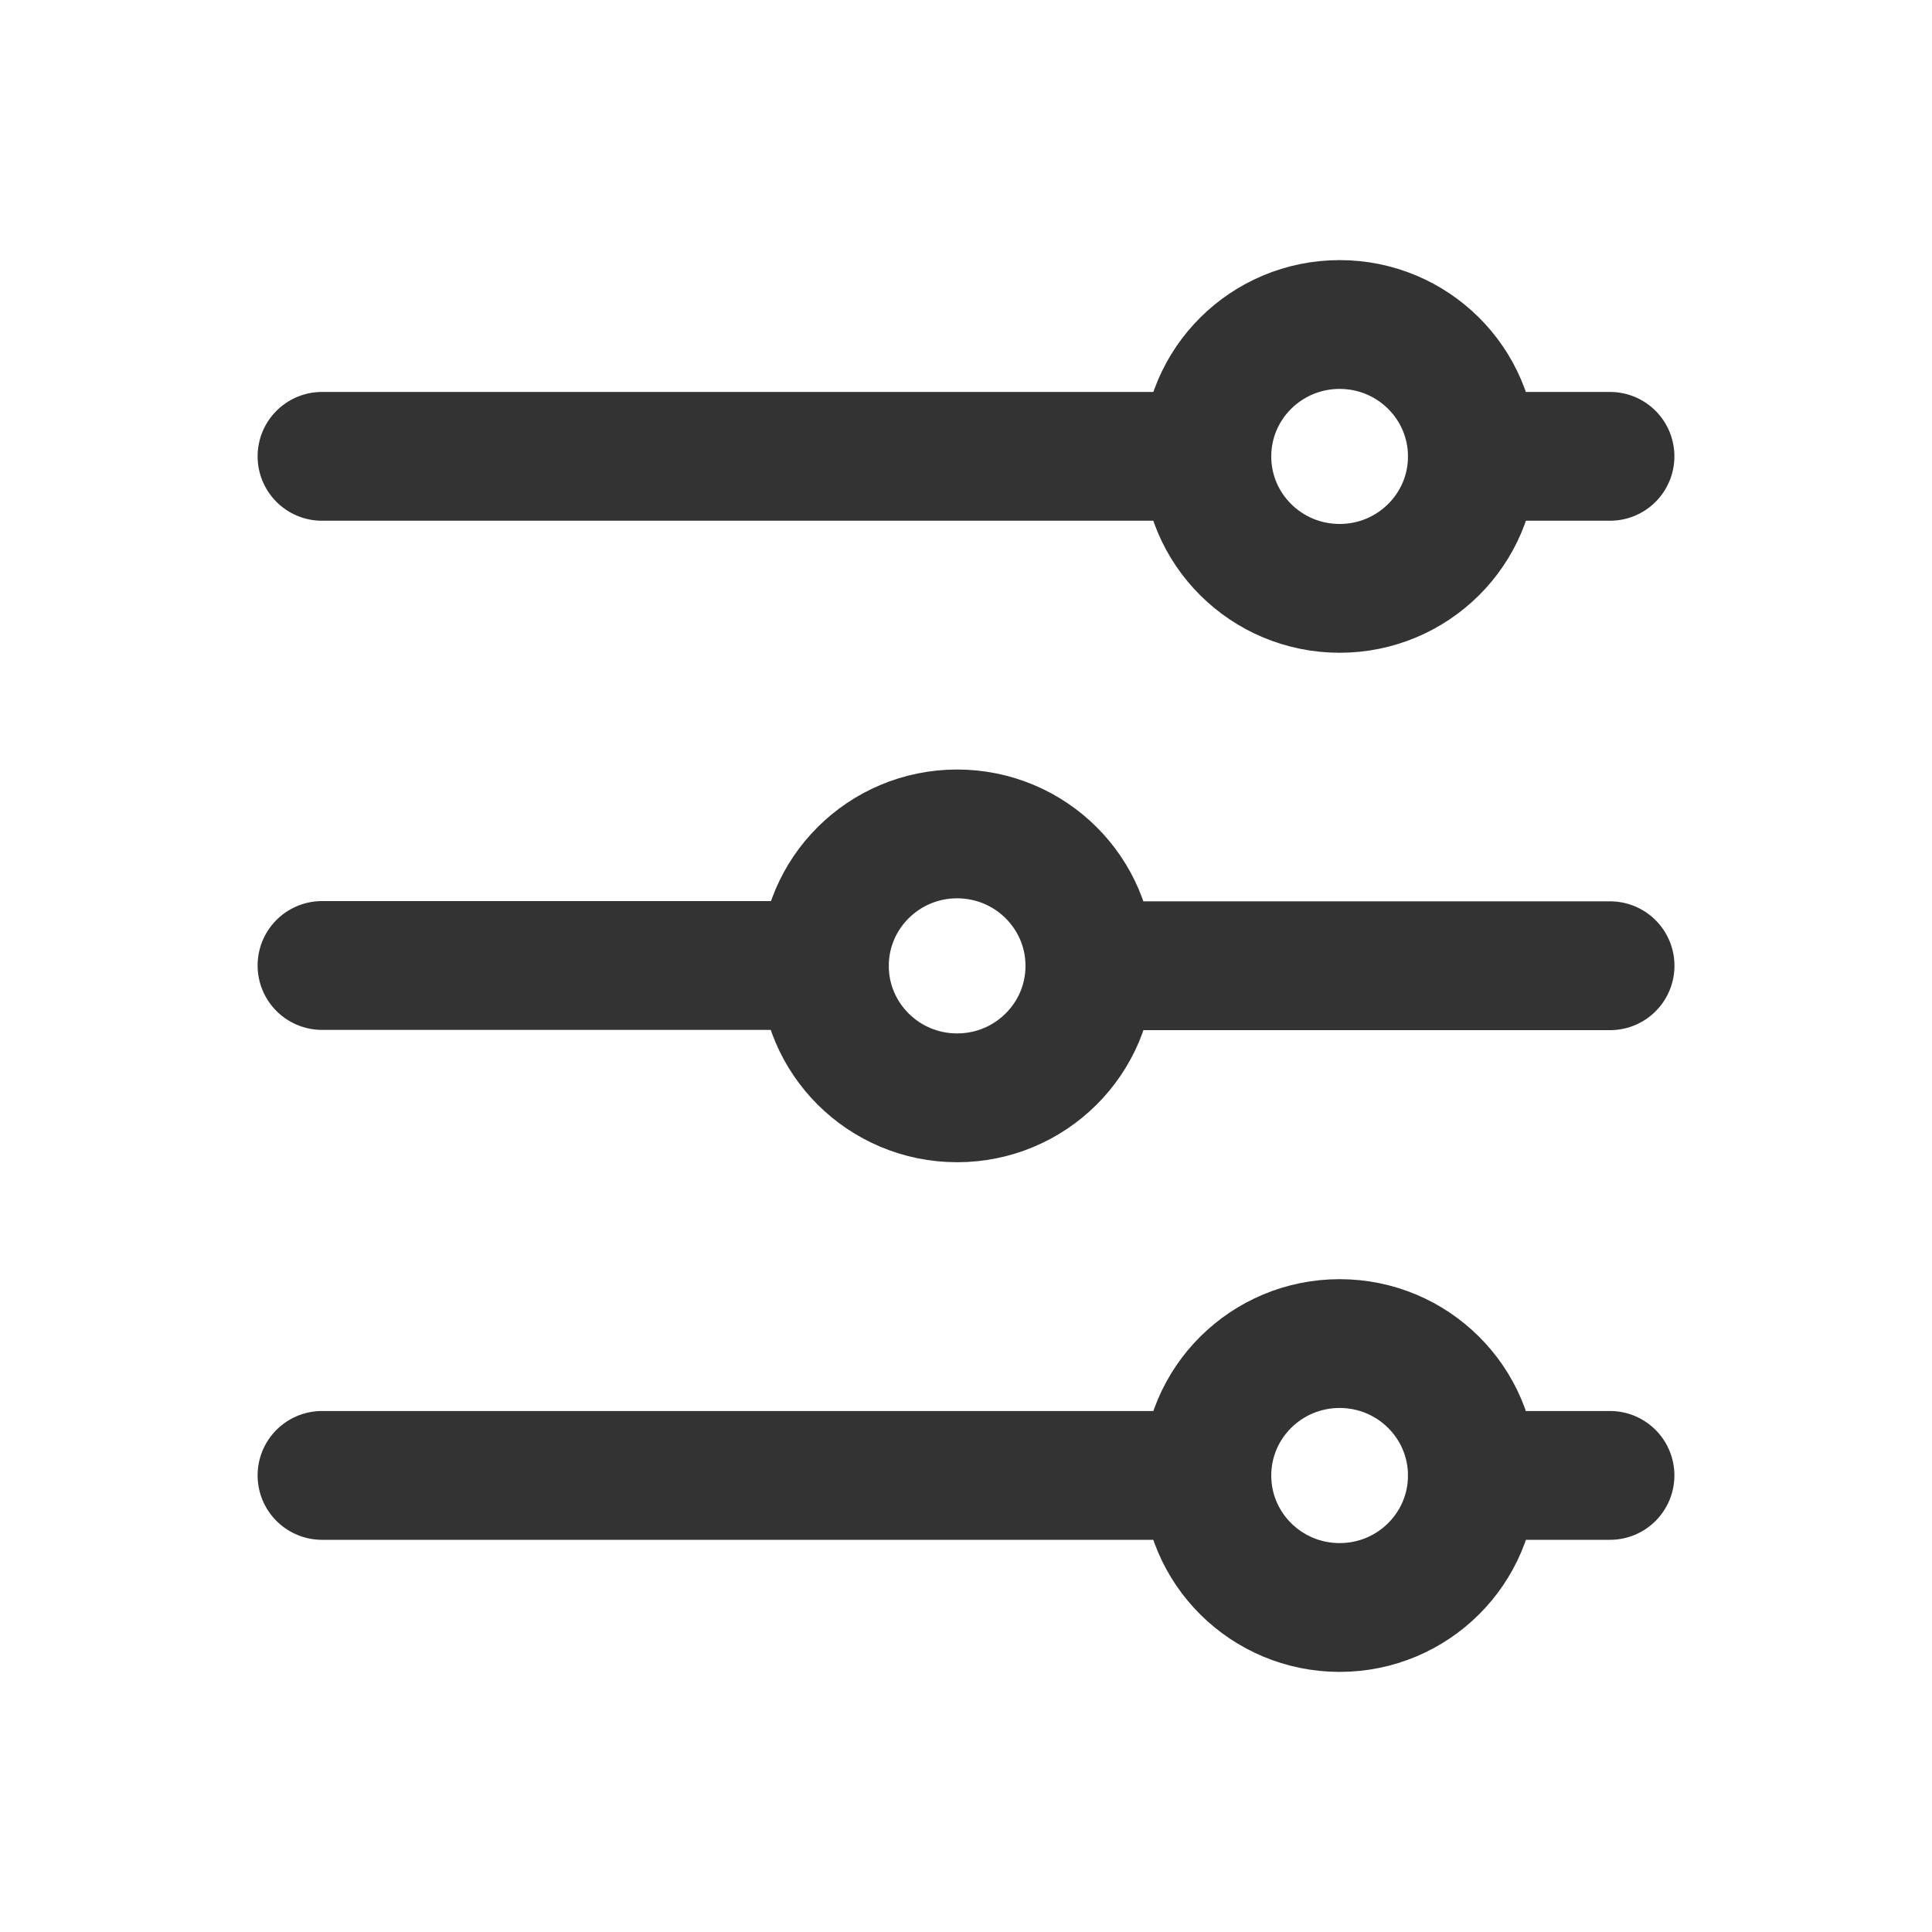<svg width="30" height="30" viewBox="0 0 30 30" fill="none" xmlns="http://www.w3.org/2000/svg">
<path d="M20.802 9.136C21.94 9.136 22.863 8.219 22.863 7.088C22.863 5.956 21.94 5.039 20.802 5.039C19.663 5.039 18.74 5.956 18.74 7.088C18.74 8.219 19.663 9.136 20.802 9.136Z" stroke="#333333" stroke-width="2" stroke-miterlimit="10" stroke-linecap="round" stroke-linejoin="round"/>
<path d="M5 7.086H18.74" stroke="#333333" stroke-width="2" stroke-miterlimit="10" stroke-linecap="round" stroke-linejoin="round"/>
<path d="M22.863 7.086H25" stroke="#333333" stroke-width="2" stroke-miterlimit="10" stroke-linecap="round" stroke-linejoin="round"/>
<path d="M20.802 24.961C21.94 24.961 22.863 24.044 22.863 22.912C22.863 21.78 21.94 20.863 20.802 20.863C19.663 20.863 18.74 21.78 18.74 22.912C18.74 24.044 19.663 24.961 20.802 24.961Z" stroke="#333333" stroke-width="2" stroke-miterlimit="10" stroke-linecap="round" stroke-linejoin="round"/>
<path d="M5 22.91H18.74" stroke="#333333" stroke-width="2" stroke-miterlimit="10" stroke-linecap="round" stroke-linejoin="round"/>
<path d="M22.863 22.91H25" stroke="#333333" stroke-width="2" stroke-miterlimit="10" stroke-linecap="round" stroke-linejoin="round"/>
<path d="M14.862 17.047C16.001 17.047 16.924 16.129 16.924 14.998C16.924 13.867 16.001 12.949 14.862 12.949C13.724 12.949 12.801 13.867 12.801 14.998C12.801 16.129 13.724 17.047 14.862 17.047Z" stroke="#333333" stroke-width="2" stroke-miterlimit="10" stroke-linecap="round" stroke-linejoin="round"/>
<path d="M5 14.992H12.801" stroke="#333333" stroke-width="2" stroke-miterlimit="10" stroke-linecap="round" stroke-linejoin="round"/>
<path d="M16.926 14.996H25.001" stroke="#333333" stroke-width="2" stroke-miterlimit="10" stroke-linecap="round" stroke-linejoin="round"/>
</svg>
